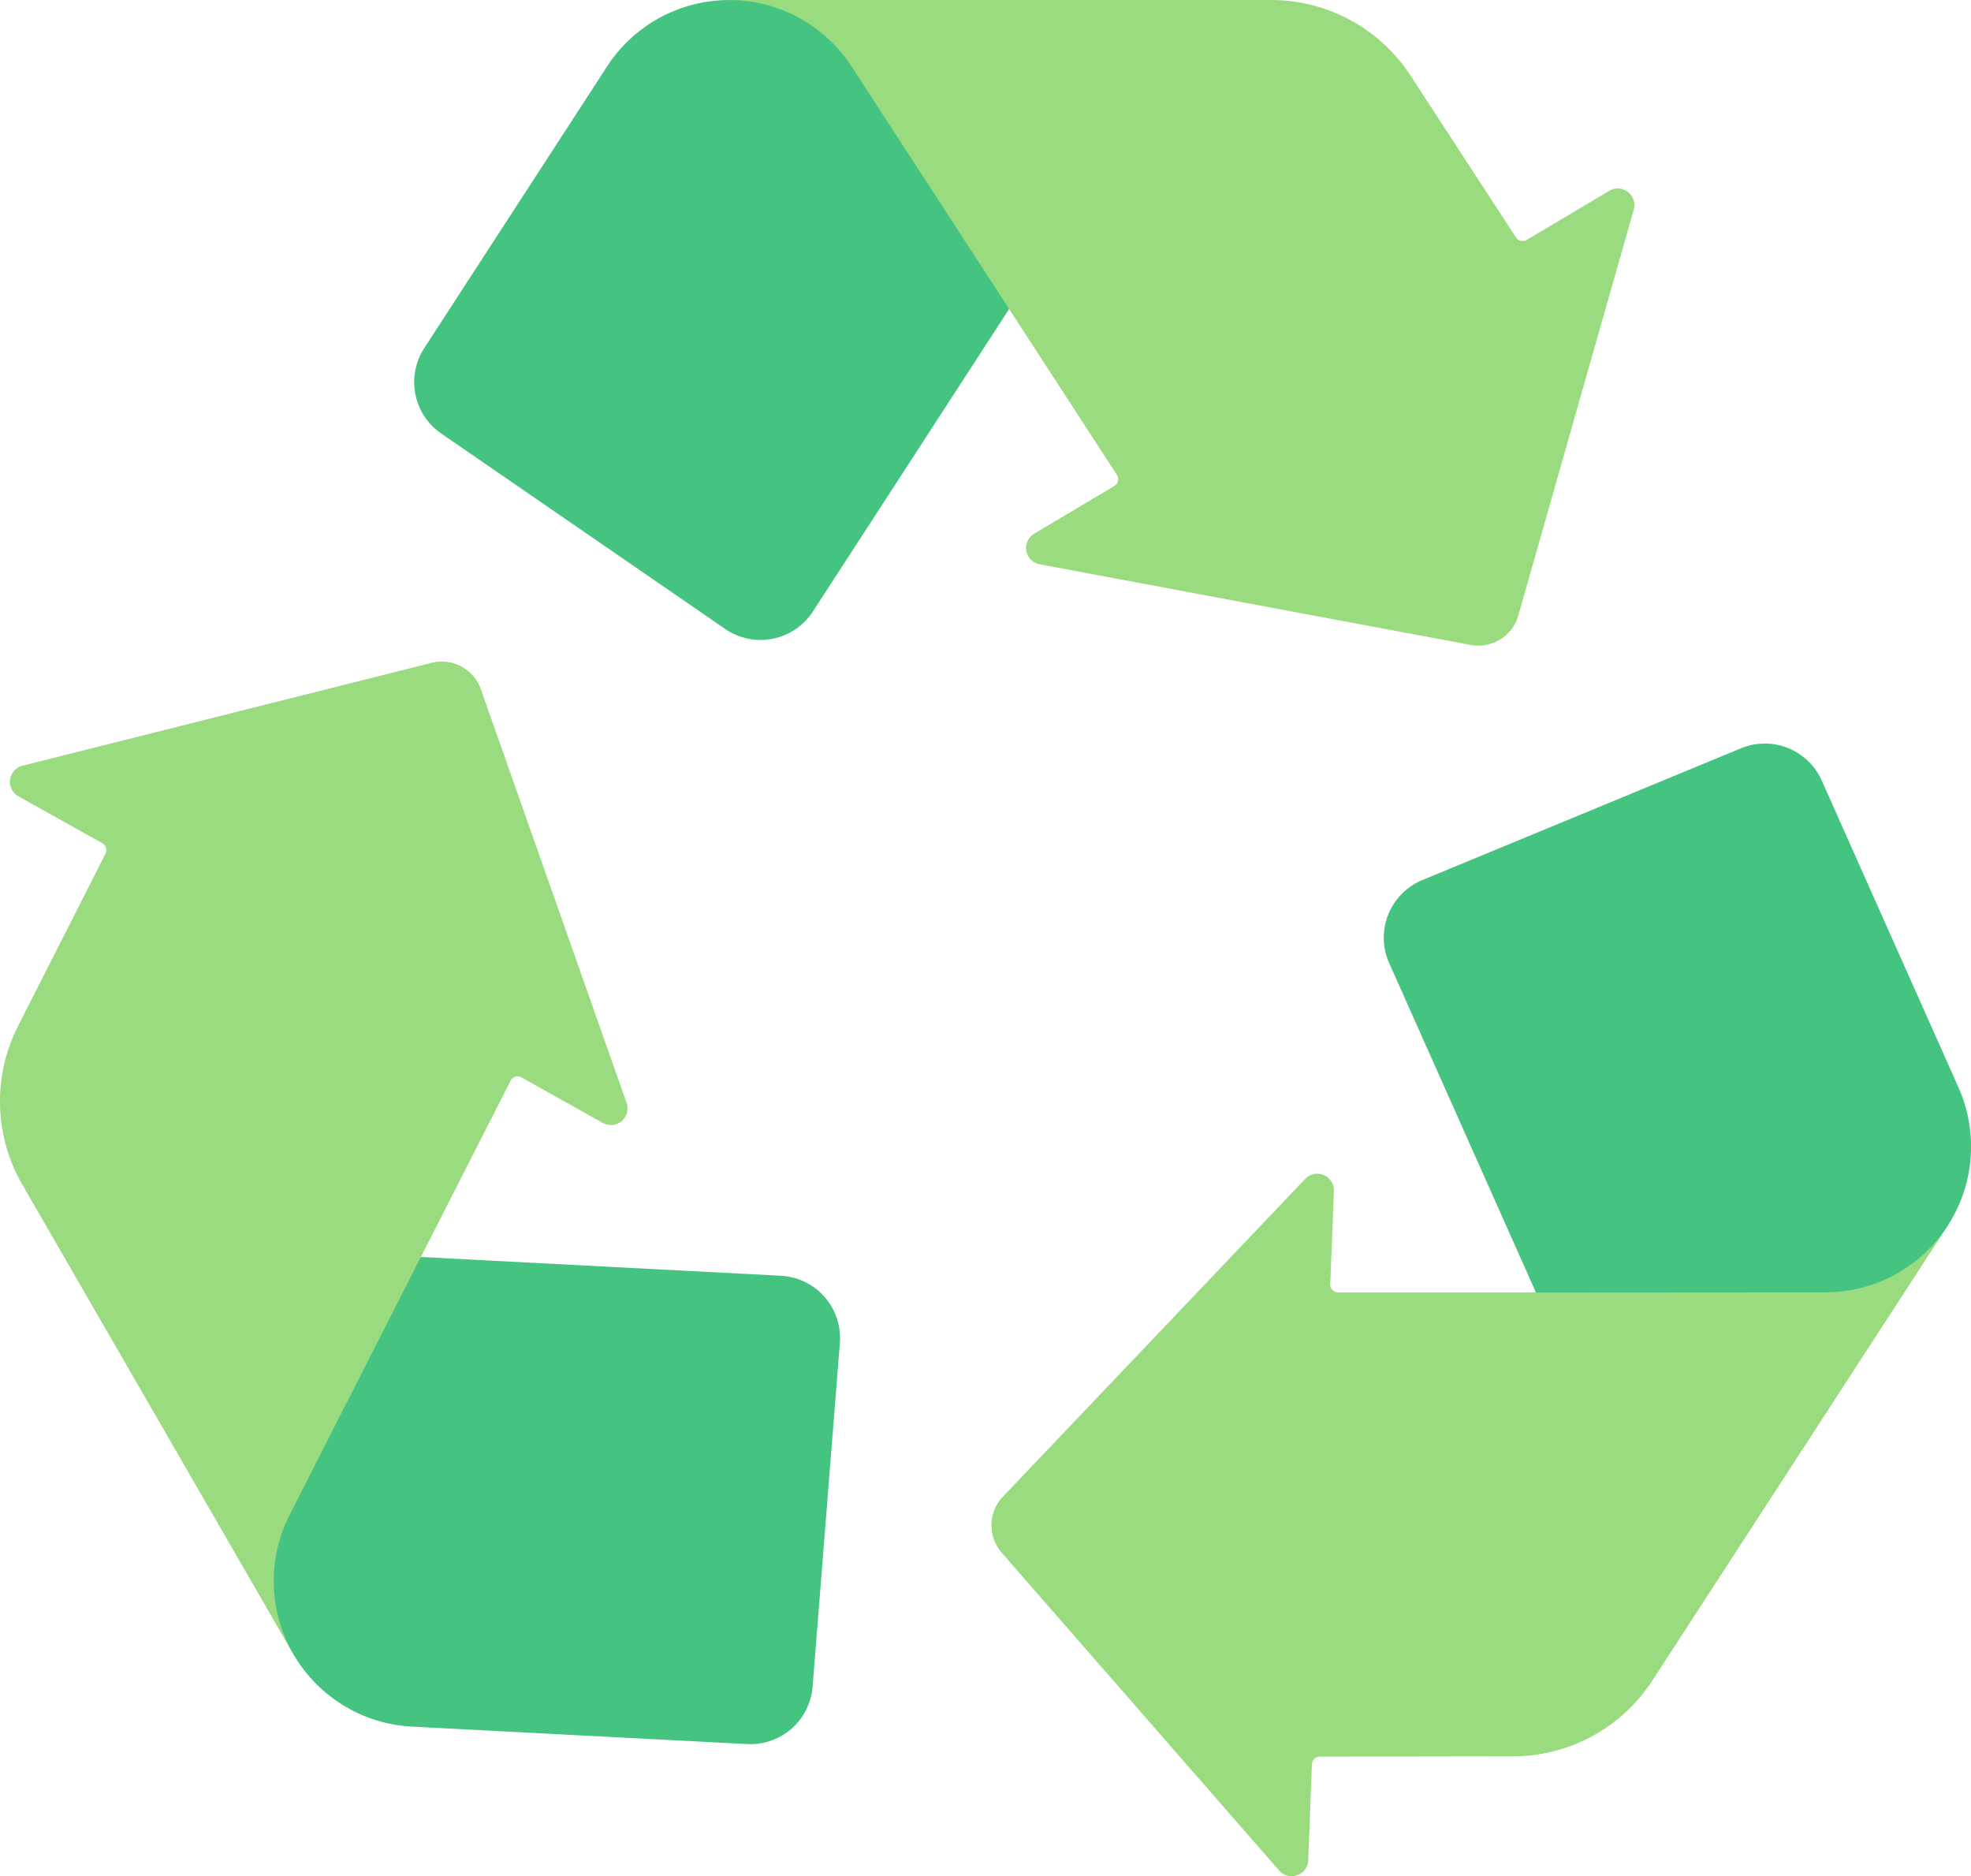 <svg id="icon_reutilizacion" xmlns="http://www.w3.org/2000/svg" width="83.004" height="78.996" viewBox="0 0 83.004 78.996">
  <path id="Trazado_1333" data-name="Trazado 1333" d="M4.308,186.421a.334.334,0,0,1,.135.443L.759,194.121a7,7,0,0,0,.18,6.673l11.413,19.767,5.371-16.717,3.779-7.421a.334.334,0,0,1,.461-.14l3.425,1.917a.7.7,0,0,0,1-.844l-6.136-17.413a1.751,1.751,0,0,0-2.079-1.116L.949,183.158a.7.7,0,0,0-.171,1.291Z" transform="translate(0 -150.919)" fill="#99db7e"/>
  <path id="Trazado_1334" data-name="Trazado 1334" d="M75.218,328.889l15.163.79a2.627,2.627,0,0,1,2.483,2.831l-1.148,14.471a2.627,2.627,0,0,1-2.755,2.416l-14.121-.736a6.135,6.135,0,0,1-5.15-8.909Z" transform="translate(-57.495 -275.965)" fill="#45c481"/>
  <path id="Trazado_1335" data-name="Trazado 1335" d="M217.44,22.1a.334.334,0,0,1-.451-.1l-4.444-6.819A7.005,7.005,0,0,0,206.676,12H183.85l11.793,13.01,4.538,6.983a.334.334,0,0,1-.109.469L196.7,34.468a.7.7,0,0,0,.229,1.291l18.15,3.394a1.752,1.752,0,0,0,2.007-1.242l4.86-17.083a.7.7,0,0,0-1.033-.793Z" transform="translate(-153.145 -11.999)" fill="#99db7e"/>
  <path id="Trazado_1336" data-name="Trazado 1336" d="M129.492,25.009l-8.265,12.736a2.627,2.627,0,0,1-3.694.735l-11.959-8.229a2.627,2.627,0,0,1-.715-3.594l7.7-11.86a6.136,6.136,0,0,1,10.292-.005Z" transform="translate(-86.994 -11.999)" fill="#45c481"/>
  <path id="Trazado_1337" data-name="Trazado 1337" d="M263.493,332.79a.334.334,0,0,1,.333-.321l8.14-.013a7.005,7.005,0,0,0,5.864-3.19l12.432-19.142-17.335,2.8-8.328,0a.334.334,0,0,1-.334-.347l.153-3.922a.7.7,0,0,0-1.207-.511L250.48,321.523a1.751,1.751,0,0,0-.051,2.359l11.682,13.38a.7.7,0,0,0,1.228-.434Z" transform="translate(-208.245 -258.508)" fill="#99db7e"/>
  <path id="Trazado_1338" data-name="Trazado 1338" d="M355.333,222.572l-6.18-13.868a2.627,2.627,0,0,1,1.4-3.5l13.416-5.547a2.627,2.627,0,0,1,3.4,1.358l5.755,12.915a6.135,6.135,0,0,1-5.6,8.634Z" transform="translate(-290.65 -168.152)" fill="#45c481"/>
</svg>
